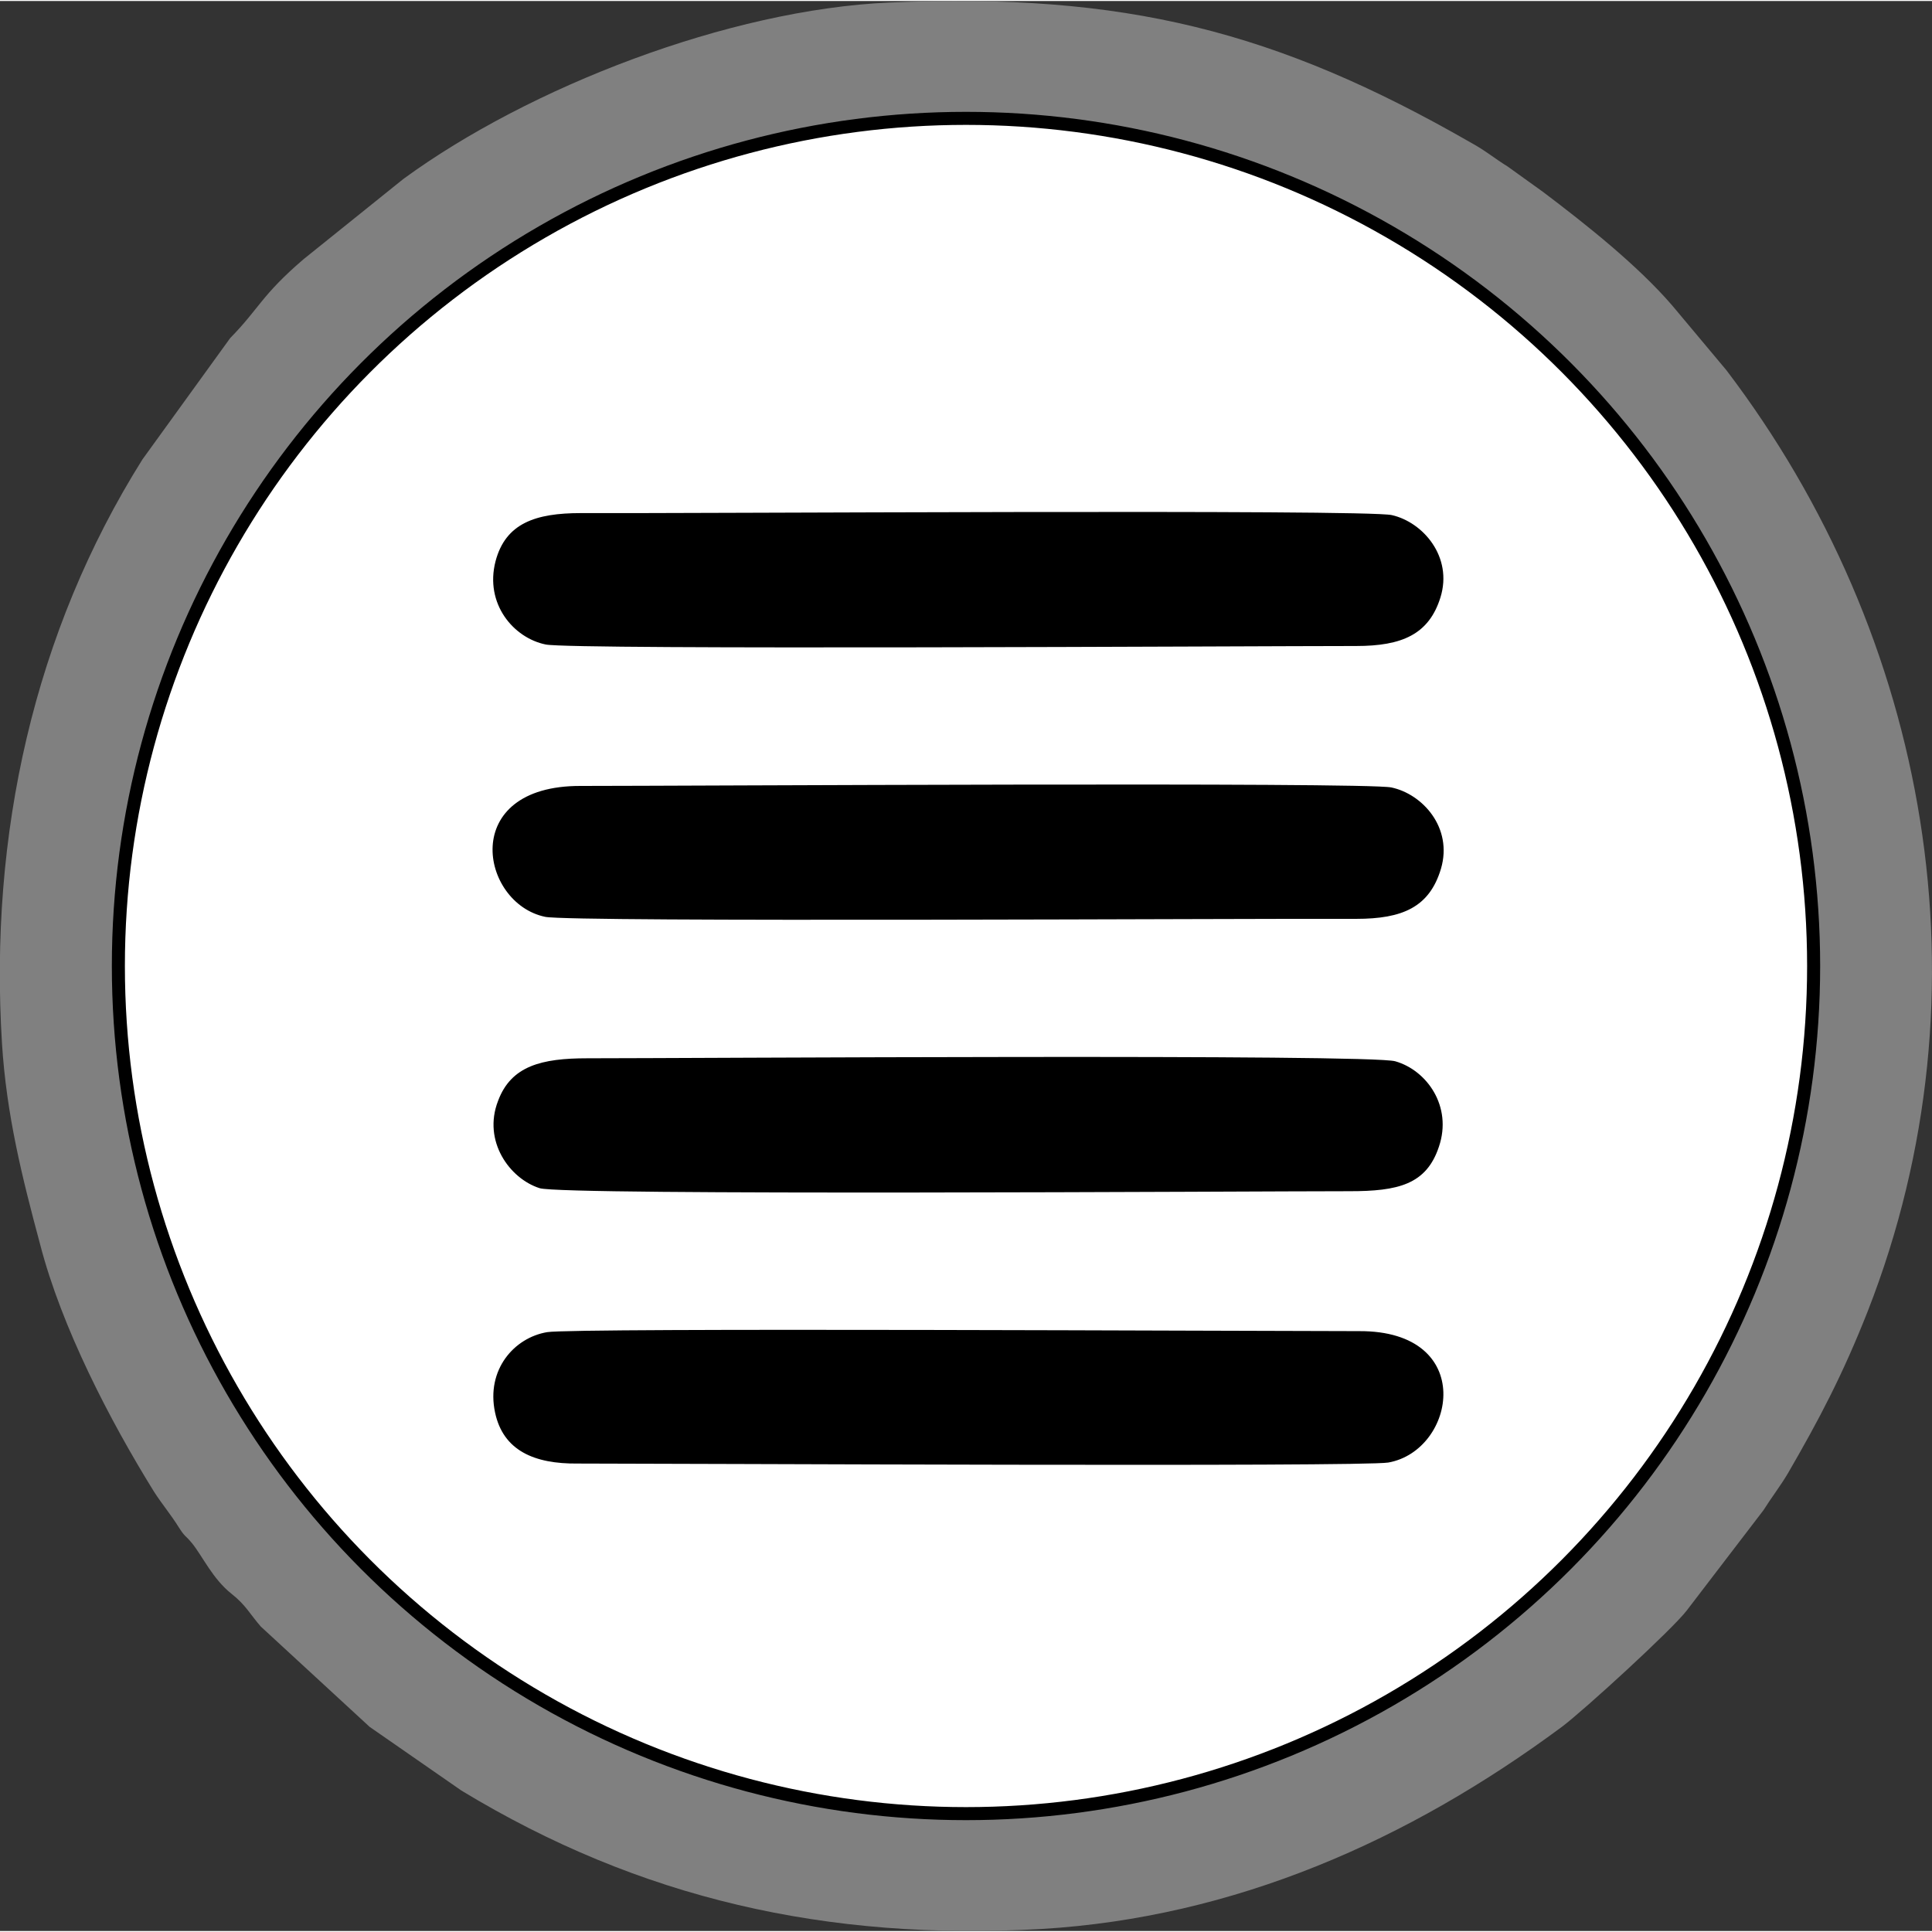 <?xml version="1.0" encoding="UTF-8"?>
<!DOCTYPE svg PUBLIC "-//W3C//DTD SVG 1.1//EN" "http://www.w3.org/Graphics/SVG/1.1/DTD/svg11.dtd">
<!-- Creator: CorelDRAW 2021 (64 Bit) -->
<svg xmlns="http://www.w3.org/2000/svg" xml:space="preserve" width="296px" height="296px" version="1.1" style="shape-rendering:geometricPrecision; text-rendering:geometricPrecision; image-rendering:optimizeQuality; fill-rule:evenodd; clip-rule:evenodd"
viewBox="0 0 38.52 38.48"
 xmlns:xlink="http://www.w3.org/1999/xlink"
 xmlns:xodm="http://www.corel.com/coreldraw/odm/2003">
 <rect x="0" y="0" width="38.52" height="38.48" fill="#333333" stroke="none"/>
 <defs>
  <style type="text/css">
   <![CDATA[
    .str0 {stroke:black;stroke-width:0.26;stroke-miterlimit:22.926}
    .fil2 {fill:black}
    .fil0 {fill:gray}
    .fil1 {fill:white}
   ]]>
  </style>
 </defs>
 <g id="Camada_x0020_1">
  <path class="fil0" d="M17.85 2.59c2.71,-0.14 4.78,0.08 7.25,1 1.11,0.42 3.16,1.44 4.05,2.21 0.63,0.54 0.74,0.49 1.45,1.21 0.09,0.1 0.16,0.15 0.26,0.24l1.03 1.06c0.18,0.28 0.2,0.3 0.44,0.56 0.38,0.41 1.45,2.08 1.67,2.51 2.21,4.5 2.62,8.85 0.9,13.71 -0.47,1.32 -1.1,2.37 -1.8,3.45l-1.1 1.49c-1.09,1.28 -1.74,1.8 -3,2.75 -4.39,3.28 -10.4,4.04 -15.58,2.12 -1.98,-0.73 -2.37,-1.13 -3.75,-1.99 -0.16,-0.1 -0.14,-0.06 -0.31,-0.2l-0.89 -0.69c-0.47,-0.43 -0.98,-0.83 -1.35,-1.24 -0.2,-0.22 -0.29,-0.38 -0.48,-0.61 -0.11,-0.14 -0.11,-0.11 -0.24,-0.26l-1.89 -2.78c-0.92,-1.6 -1.76,-4.32 -1.91,-6.43 -0.27,-3.6 0.5,-7.1 2.35,-10.11 0.28,-0.45 0.56,-0.83 0.85,-1.23 0.13,-0.18 0.3,-0.43 0.45,-0.63l2.61 -2.57c0.85,-0.6 1.31,-1.05 2.5,-1.66 1.78,-0.91 4.17,-1.79 6.49,-1.91zm-0.11 -2.56c-3.21,0.14 -7.2,1.69 -9.7,3.52l-1.99 1.6c-0.84,0.72 -0.88,0.98 -1.46,1.57l-1.75 2.42c-2.16,3.44 -3.06,7.48 -2.8,11.65 0.09,1.42 0.4,2.66 0.76,4 0.43,1.66 1.39,3.51 2.27,4.93 0.16,0.25 0.34,0.46 0.5,0.72 0.13,0.2 0.11,0.13 0.26,0.31 0.21,0.26 0.41,0.71 0.79,1.01 0.28,0.22 0.37,0.41 0.58,0.65l2.17 2 1.83 1.27c3.56,2.16 7.29,3 11.56,2.76 3.86,-0.23 7.33,-1.77 10.38,-4.03 0.44,-0.33 2.2,-1.94 2.49,-2.32l1.53 -2c0.15,-0.24 0.35,-0.5 0.49,-0.74 0.62,-1.07 1.09,-1.96 1.59,-3.23 2.5,-6.39 1.22,-13.45 -2.82,-18.76l-1.08 -1.29c-0.69,-0.8 -1.71,-1.61 -2.57,-2.26l-0.71 -0.51c-0.29,-0.18 -0.43,-0.31 -0.74,-0.48 -3.87,-2.22 -6.9,-2.99 -11.58,-2.79z"/>
  <circle class="fil1 str0" cx="19.26" cy="19.24" r="16.9"/>
  <g id="_1731670088480">
   <path class="fil2" d="M28.73 17.3c0.24,-0.82 -0.37,-1.49 -0.99,-1.62 -0.55,-0.11 -14.1,-0.03 -16.16,-0.03 -2.44,-0.01 -2.01,2.34 -0.71,2.61 0.53,0.11 14.11,0.03 16.17,0.04 0.92,0 1.46,-0.23 1.69,-1z"/>
   <path class="fil2" d="M28.72 11.89c0.25,-0.81 -0.35,-1.5 -0.97,-1.64 -0.52,-0.12 -14.12,-0.03 -16.17,-0.04 -0.9,0 -1.5,0.2 -1.7,0.96 -0.22,0.85 0.36,1.53 1,1.66 0.53,0.11 14.11,0.03 16.16,0.03 0.91,0 1.45,-0.23 1.68,-0.97z"/>
   <path class="fil2" d="M9.87 28.14c0.16,0.76 0.78,1.03 1.65,1.02 2.07,0 15.62,0.07 16.16,-0.02 1.35,-0.24 1.77,-2.63 -0.58,-2.62 -2.08,0 -15.65,-0.07 -16.19,0.02 -0.66,0.11 -1.22,0.75 -1.04,1.6z"/>
   <path class="fil2" d="M28.69 22.84c0.27,-0.8 -0.24,-1.52 -0.87,-1.7 -0.5,-0.15 -14.11,-0.06 -16.11,-0.06 -0.91,0 -1.52,0.15 -1.78,0.85 -0.31,0.8 0.23,1.55 0.83,1.74 0.46,0.15 14.17,0.06 16.15,0.06 0.96,0 1.53,-0.13 1.78,-0.89z"/>
  </g>
 </g>
</svg>
